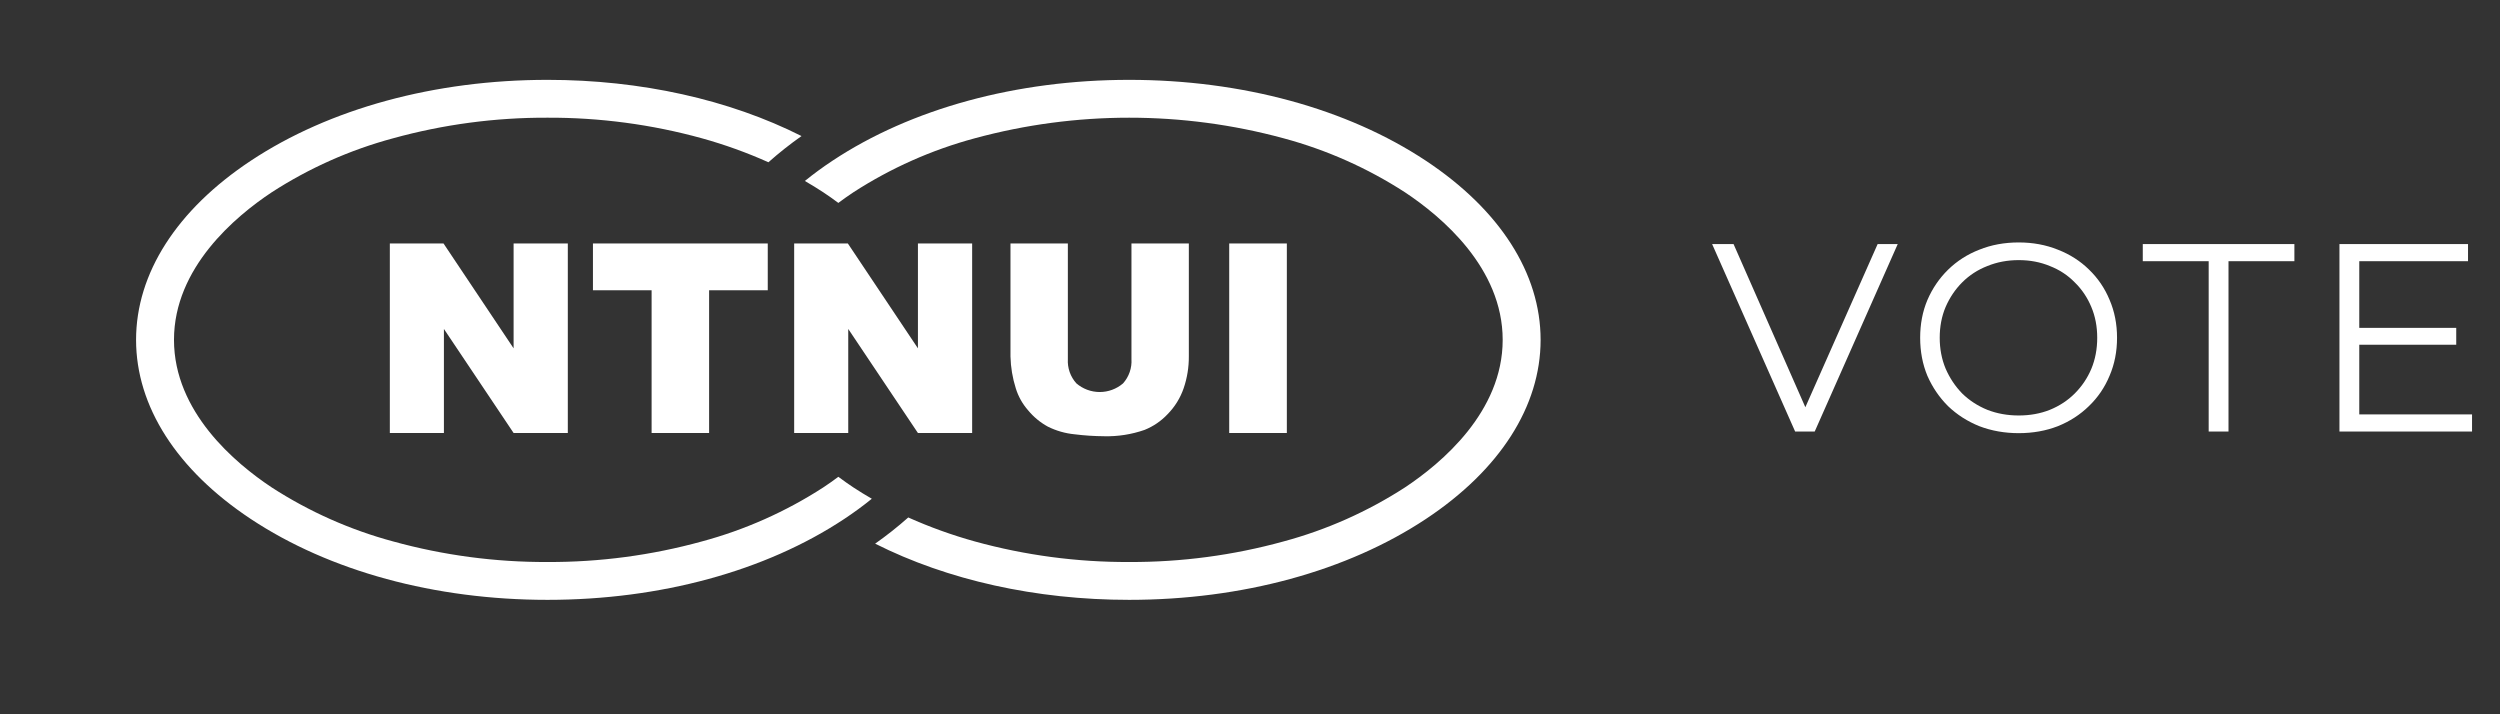 <svg width="168" height="48" viewBox="0 0 168 48" fill="none" xmlns="http://www.w3.org/2000/svg">
<rect x="0" y="0" width="168" height="48" fill="#333333" stroke="none"/>
<path d="M120.634 29L115.054 16.4H116.494L121.714 28.262H120.922L126.178 16.4H127.528L121.948 29H120.634ZM135.659 29.108C134.711 29.108 133.829 28.952 133.013 28.64C132.209 28.316 131.507 27.866 130.907 27.29C130.319 26.702 129.857 26.024 129.521 25.256C129.197 24.476 129.035 23.624 129.035 22.7C129.035 21.776 129.197 20.93 129.521 20.162C129.857 19.382 130.319 18.704 130.907 18.128C131.507 17.54 132.209 17.09 133.013 16.778C133.817 16.454 134.699 16.292 135.659 16.292C136.607 16.292 137.483 16.454 138.287 16.778C139.091 17.09 139.787 17.534 140.375 18.11C140.975 18.686 141.437 19.364 141.761 20.144C142.097 20.924 142.265 21.776 142.265 22.7C142.265 23.624 142.097 24.476 141.761 25.256C141.437 26.036 140.975 26.714 140.375 27.29C139.787 27.866 139.091 28.316 138.287 28.64C137.483 28.952 136.607 29.108 135.659 29.108ZM135.659 27.92C136.415 27.92 137.111 27.794 137.747 27.542C138.395 27.278 138.953 26.912 139.421 26.444C139.901 25.964 140.273 25.412 140.537 24.788C140.801 24.152 140.933 23.456 140.933 22.7C140.933 21.944 140.801 21.254 140.537 20.63C140.273 19.994 139.901 19.442 139.421 18.974C138.953 18.494 138.395 18.128 137.747 17.876C137.111 17.612 136.415 17.48 135.659 17.48C134.903 17.48 134.201 17.612 133.553 17.876C132.905 18.128 132.341 18.494 131.861 18.974C131.393 19.442 131.021 19.994 130.745 20.63C130.481 21.254 130.349 21.944 130.349 22.7C130.349 23.444 130.481 24.134 130.745 24.77C131.021 25.406 131.393 25.964 131.861 26.444C132.341 26.912 132.905 27.278 133.553 27.542C134.201 27.794 134.903 27.92 135.659 27.92ZM148.423 29V17.552H143.995V16.4H154.183V17.552H149.755V29H148.423ZM158.399 22.034H165.059V23.168H158.399V22.034ZM158.543 27.848H166.121V29H157.211V16.4H165.851V17.552H158.543V27.848Z" fill="white"/>
<path d="M95.823 10.804C90.532 7.297 83.451 5.366 75.881 5.366C68.311 5.366 61.228 7.297 55.938 10.804C55.281 11.239 54.664 11.692 54.086 12.161C54.506 12.402 54.919 12.656 55.324 12.922C55.668 13.15 56.006 13.388 56.336 13.636C56.667 13.388 57.004 13.15 57.348 12.922C59.861 11.296 62.613 10.071 65.505 9.293C72.299 7.448 79.462 7.448 86.256 9.293C89.147 10.071 91.9 11.296 94.413 12.922C96.865 14.548 100.98 17.998 100.98 22.838C100.98 27.679 96.865 31.129 94.413 32.755C91.9 34.381 89.147 35.606 86.256 36.384C82.877 37.316 79.386 37.782 75.881 37.767C72.375 37.782 68.884 37.316 65.505 36.384C63.977 35.959 62.482 35.421 61.035 34.773C60.327 35.401 59.584 35.989 58.81 36.534C63.671 38.983 69.608 40.31 75.881 40.31C83.45 40.31 90.532 38.38 95.823 34.873C100.792 31.579 103.529 27.305 103.529 22.838C103.529 18.372 100.792 14.098 95.823 10.804H95.823Z" fill="white"/>
<path d="M16.85 34.873C22.14 38.38 29.222 40.31 36.792 40.31C44.362 40.31 51.444 38.38 56.735 34.873C57.392 34.438 58.009 33.985 58.586 33.516C58.166 33.275 57.754 33.021 57.348 32.755C57.004 32.527 56.667 32.289 56.337 32.041C56.006 32.289 55.669 32.527 55.324 32.755C52.812 34.381 50.059 35.606 47.168 36.384C43.789 37.316 40.298 37.782 36.792 37.767C33.286 37.782 29.796 37.316 26.417 36.384C23.525 35.605 20.773 34.381 18.26 32.755C15.807 31.129 11.692 27.679 11.692 22.838C11.692 17.998 15.807 14.548 18.26 12.922C20.773 11.296 23.525 10.071 26.417 9.293C29.796 8.361 33.287 7.895 36.792 7.909C40.298 7.895 43.789 8.361 47.168 9.293C48.696 9.717 50.19 10.256 51.638 10.904C52.346 10.275 53.088 9.688 53.862 9.143C49.002 6.693 43.065 5.366 36.792 5.366C29.222 5.366 22.14 7.297 16.85 10.804C11.88 14.098 9.144 18.372 9.144 22.838C9.144 27.305 11.88 31.579 16.85 34.873Z" fill="white"/>
<path d="M76.034 16.362H79.89V23.95C79.895 24.674 79.778 25.395 79.545 26.081C79.32 26.74 78.95 27.339 78.461 27.835C78.029 28.295 77.5 28.655 76.913 28.89C76.044 29.193 75.128 29.337 74.209 29.315C73.543 29.311 72.877 29.268 72.216 29.185C71.588 29.125 70.977 28.95 70.412 28.668C69.904 28.39 69.454 28.017 69.086 27.57C68.712 27.144 68.431 26.644 68.263 26.103C68.042 25.405 67.921 24.681 67.904 23.95V16.362H71.76V24.131C71.743 24.426 71.784 24.721 71.881 25.001C71.979 25.28 72.13 25.537 72.328 25.758C72.763 26.134 73.32 26.342 73.896 26.344C74.472 26.345 75.029 26.14 75.467 25.766C75.665 25.545 75.818 25.286 75.915 25.005C76.013 24.725 76.053 24.427 76.034 24.131V16.362ZM26.197 16.362H29.805L34.514 23.408V16.362H38.157V29.098H34.515L29.831 22.105V29.098H26.197V16.362ZM39.846 16.362H51.593V19.506H47.652V29.098H43.788V19.506H39.846L39.846 16.362ZM53.368 16.362H56.976L61.685 23.408V16.362H65.328V29.098H61.685L57.002 22.105V29.098H53.368L53.368 16.362ZM82.603 16.362H86.476V29.098H82.603V16.362Z" fill="white"/>
</svg>
